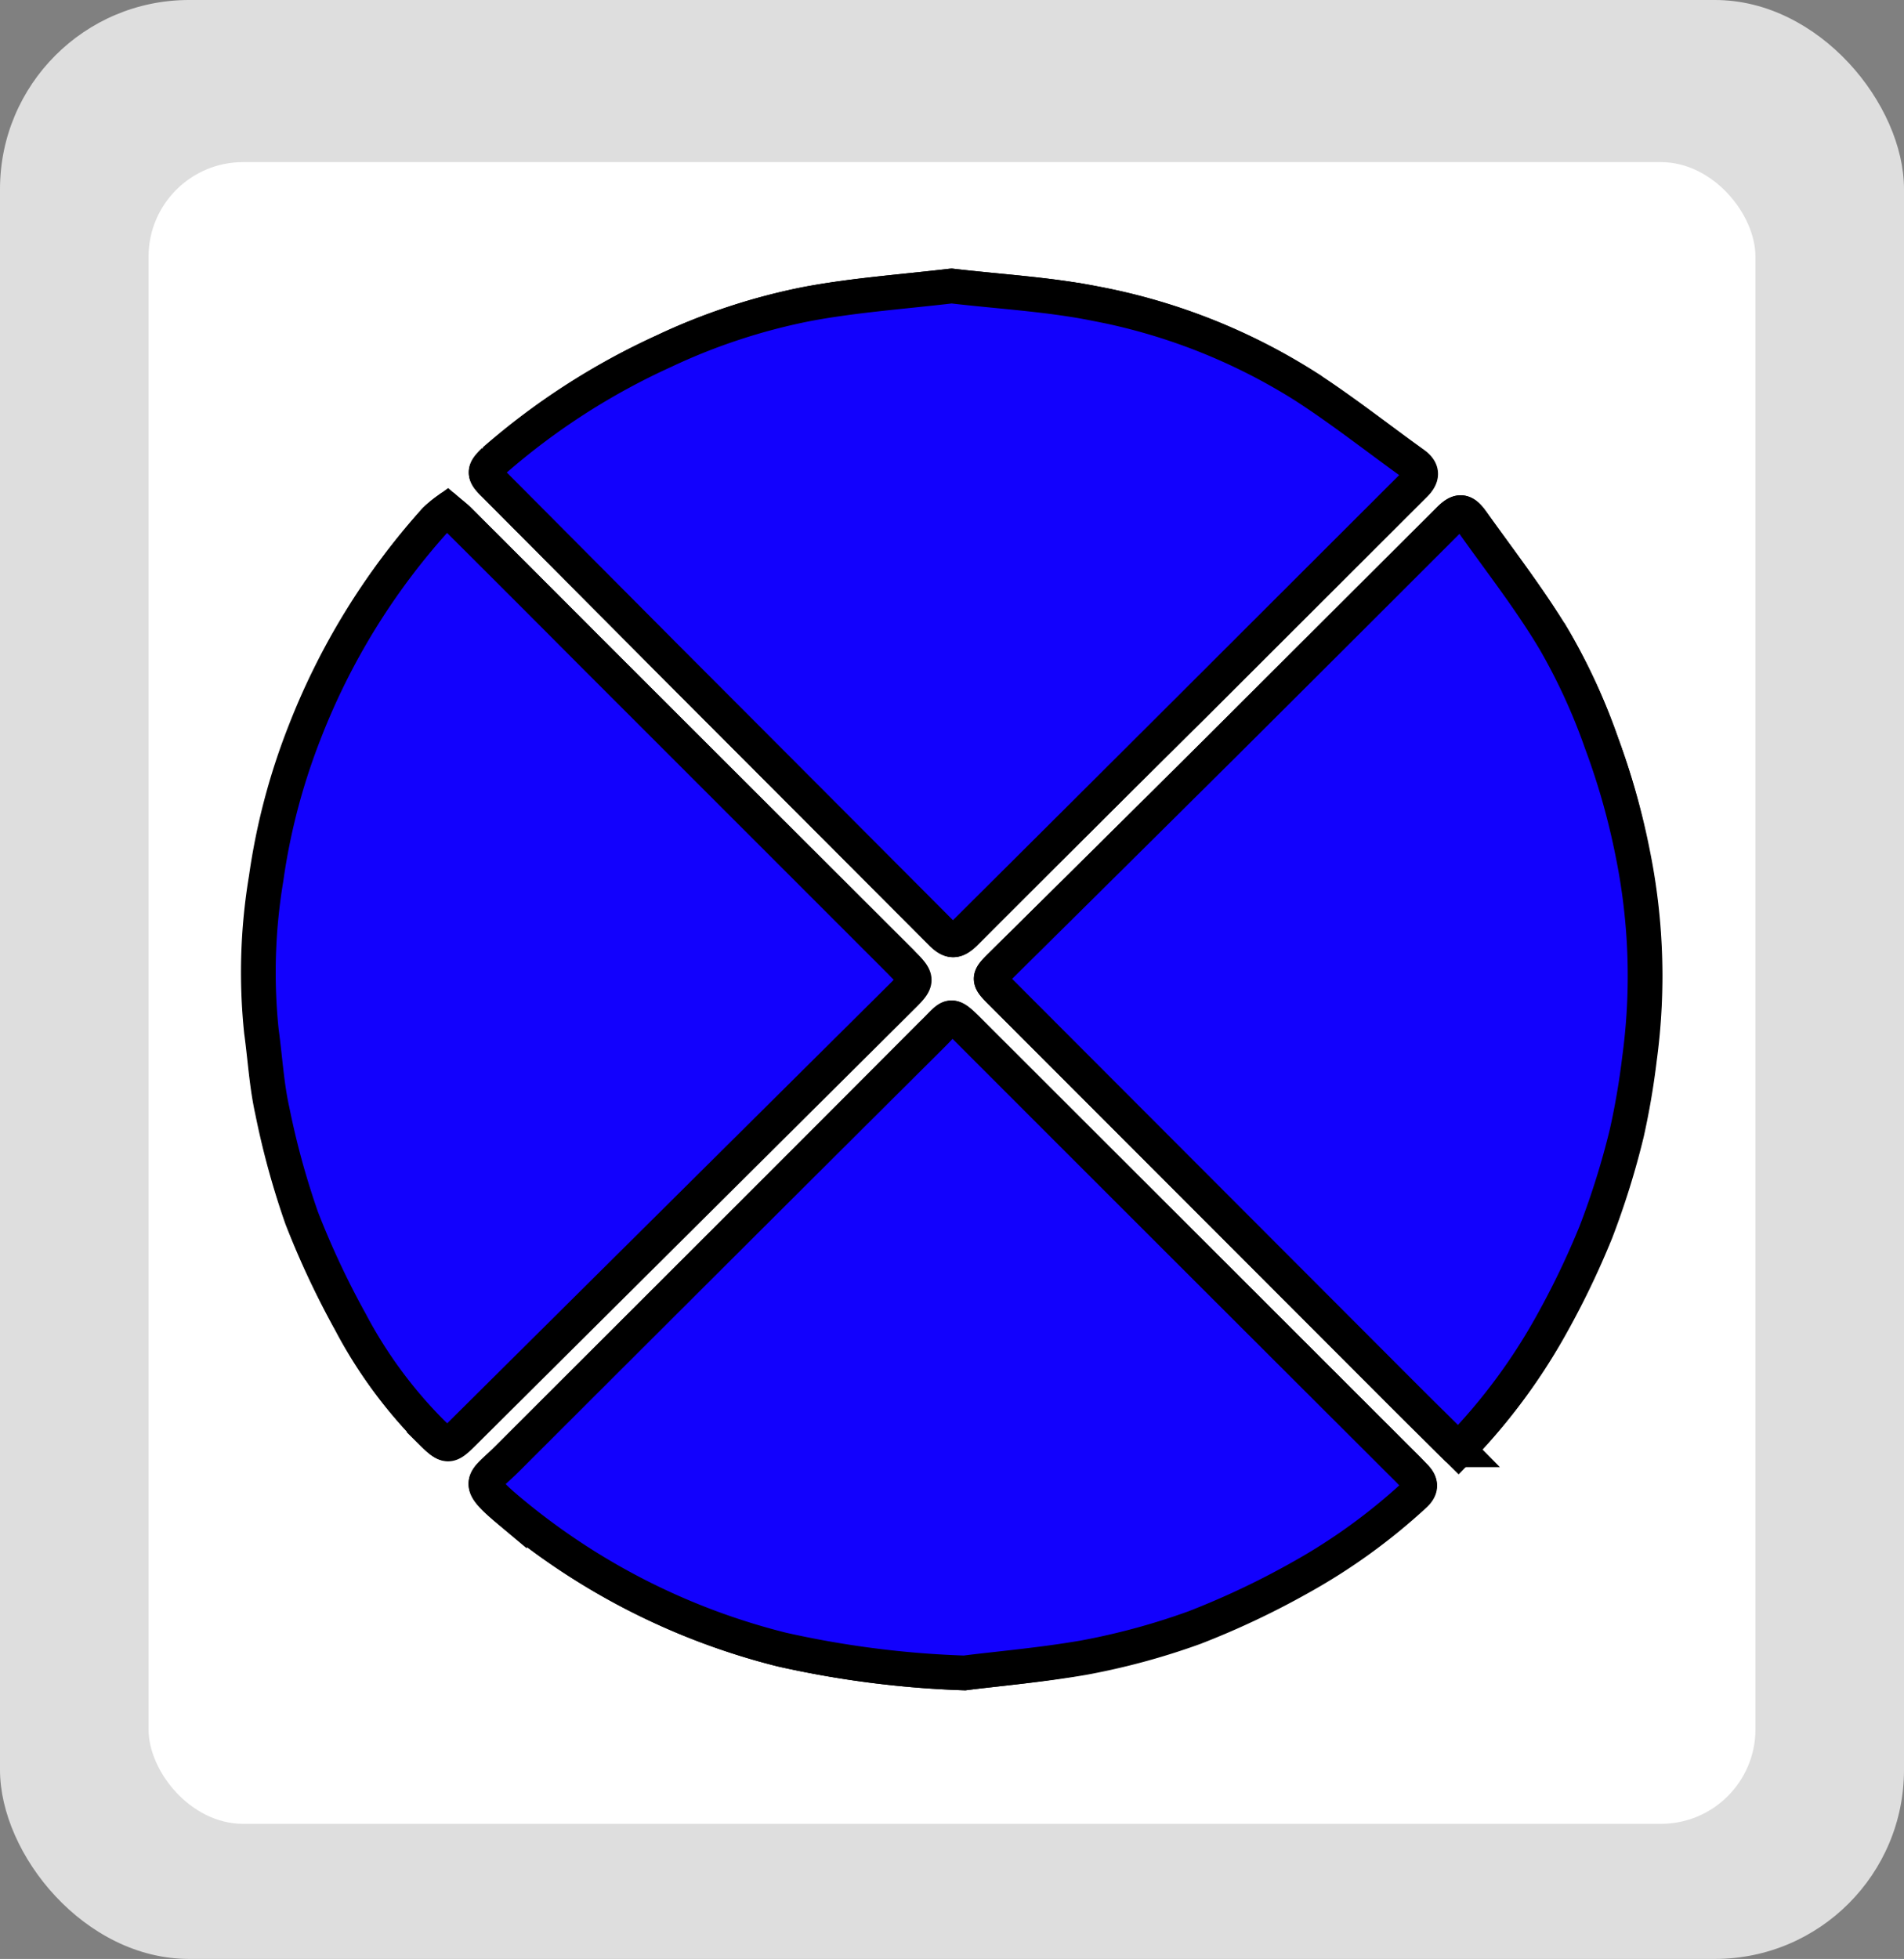 <svg viewBox="0 0 141 145" xmlns="http://www.w3.org/2000/svg"><rect x="0" y="0" width="141" height="145" fill="#808080" stroke="none"/><rect fill="#dedede" height="145" rx="14" width="141"/><rect fill="#fff" height="123" rx="7" width="119" x="11" y="12"/><g fill="#1201fd" stroke="#000" stroke-miterlimit="10" stroke-width="2.57"><path d="m33.12 37.76a8.29 8.29 0 0 0 -.89.74 51.06 51.06 0 0 0 -9.61 15.73 47.77 47.77 0 0 0 -2.86 10.84 42.15 42.15 0 0 0 -.35 11.33c.27 2 .38 4 .81 5.89a59.67 59.67 0 0 0 2.17 7.91 63.08 63.08 0 0 0 3.61 7.68 34.09 34.09 0 0 0 6 8.17c1.14 1.11 1.23 1.11 2.35 0l32.6-32.41c1-1 1-1.2 0-2.21-.11-.11-.21-.23-.32-.33l-22.92-22.87q-4.86-4.86-9.71-9.71c-.25-.25-.54-.47-.88-.76zm38.31 86.07c2.32-.3 5.58-.57 8.78-1.17a51.62 51.62 0 0 0 8.19-2.22 60.58 60.58 0 0 0 7.82-3.69 44.07 44.07 0 0 0 8.5-6.14c.57-.51.48-.91 0-1.37l-.44-.46q-16.12-16.11-32.28-32.23c-1.77-1.77-1.48-1.45-3 0q-15.68 15.73-31.43 31.45c-1.77 1.77-2.49 1.64.16 3.86a50.55 50.55 0 0 0 20.17 10.24 72.53 72.53 0 0 0 13.53 1.73zm-1-102.66c-3.55.42-7.16.67-10.68 1.33a45.36 45.36 0 0 0 -10.6 3.5 51.45 51.45 0 0 0 -12.52 8.12c-.83.73-.83 1 0 1.76l12.94 13q10.09 10.12 20.21 20.22c.62.63 1 .61 1.66 0q8.46-8.49 17-16.93l16.31-16.28c.6-.6.64-1.06-.06-1.56-2.7-1.94-5.31-4-8.09-5.79a44.5 44.5 0 0 0 -15.48-6.07c-3.5-.69-7.06-.88-10.65-1.3zm37.57 86.14a43.43 43.43 0 0 0 6.7-9 61.71 61.71 0 0 0 3.45-7.14 59.52 59.52 0 0 0 2.28-7.31 55.68 55.68 0 0 0 .94-5.49 45.49 45.49 0 0 0 -.5-15.22 52.65 52.65 0 0 0 -2.27-8.15 44.41 44.41 0 0 0 -3.49-7.61c-1.82-3-4-5.86-6.09-8.77-.62-.87-1-.88-1.73-.13q-8.42 8.38-16.83 16.79-8.16 8.12-16.36 16.21c-.94.93-.95 1 .07 2l29.75 29.74c1.33 1.33 2.67 2.65 4.08 4.08z"/><path d="m33.12 37.76c.34.29.63.51.88.76q4.86 4.84 9.71 9.71l22.87 22.86c.11.1.21.22.32.33 1 1 1 1.2 0 2.21l-32.61 32.37c-1.12 1.12-1.21 1.12-2.35 0a34.09 34.09 0 0 1 -6-8.17 63.08 63.08 0 0 1 -3.6-7.68 59.67 59.67 0 0 1 -2.17-7.91c-.43-1.93-.54-3.93-.81-5.89a42.15 42.15 0 0 1 .35-11.33 47.77 47.77 0 0 1 2.86-10.84 51.06 51.06 0 0 1 9.66-15.68 8.29 8.29 0 0 1 .89-.74z"/><path d="m71.43 123.83a72.53 72.53 0 0 1 -13.53-1.73 50.55 50.55 0 0 1 -20.17-10.27c-2.65-2.22-1.93-2.09-.16-3.86q15.72-15.7 31.48-31.38c1.5-1.49 1.21-1.81 3 0q16.13 16.13 32.27 32.23l.44.46c.46.46.55.86 0 1.37a44.07 44.07 0 0 1 -8.5 6.14 60.58 60.58 0 0 1 -7.82 3.69 51.62 51.62 0 0 1 -8.19 2.22c-3.25.56-6.5.83-8.82 1.13z"/><path d="m70.47 21.17c3.59.42 7.15.61 10.61 1.3a44.5 44.5 0 0 1 15.48 6.07c2.78 1.79 5.39 3.85 8.09 5.79.7.5.66 1 .06 1.56l-16.31 16.28q-8.48 8.46-17 16.93c-.61.61-1 .63-1.66 0q-10.07-10.1-20.21-20.25l-12.94-13c-.79-.8-.79-1 0-1.76a51.45 51.45 0 0 1 12.56-8.09 45.36 45.36 0 0 1 10.64-3.5c3.52-.66 7.13-.91 10.68-1.33z"/><path d="m108 107.31c-1.45-1.43-2.79-2.75-4.12-4.08l-29.71-29.74c-1-1-1-1.07-.07-2q8.19-8.1 16.36-16.21 8.43-8.39 16.83-16.79c.76-.75 1.11-.74 1.73.13 2.06 2.91 4.27 5.72 6.09 8.77a44.41 44.41 0 0 1 3.49 7.61 52.65 52.65 0 0 1 2.31 8.16 45.49 45.49 0 0 1 .5 15.22 55.68 55.68 0 0 1 -.94 5.49 59.52 59.52 0 0 1 -2.28 7.31 61.71 61.71 0 0 1 -3.45 7.14 43.43 43.43 0 0 1 -6.74 8.99z"/></g></svg>